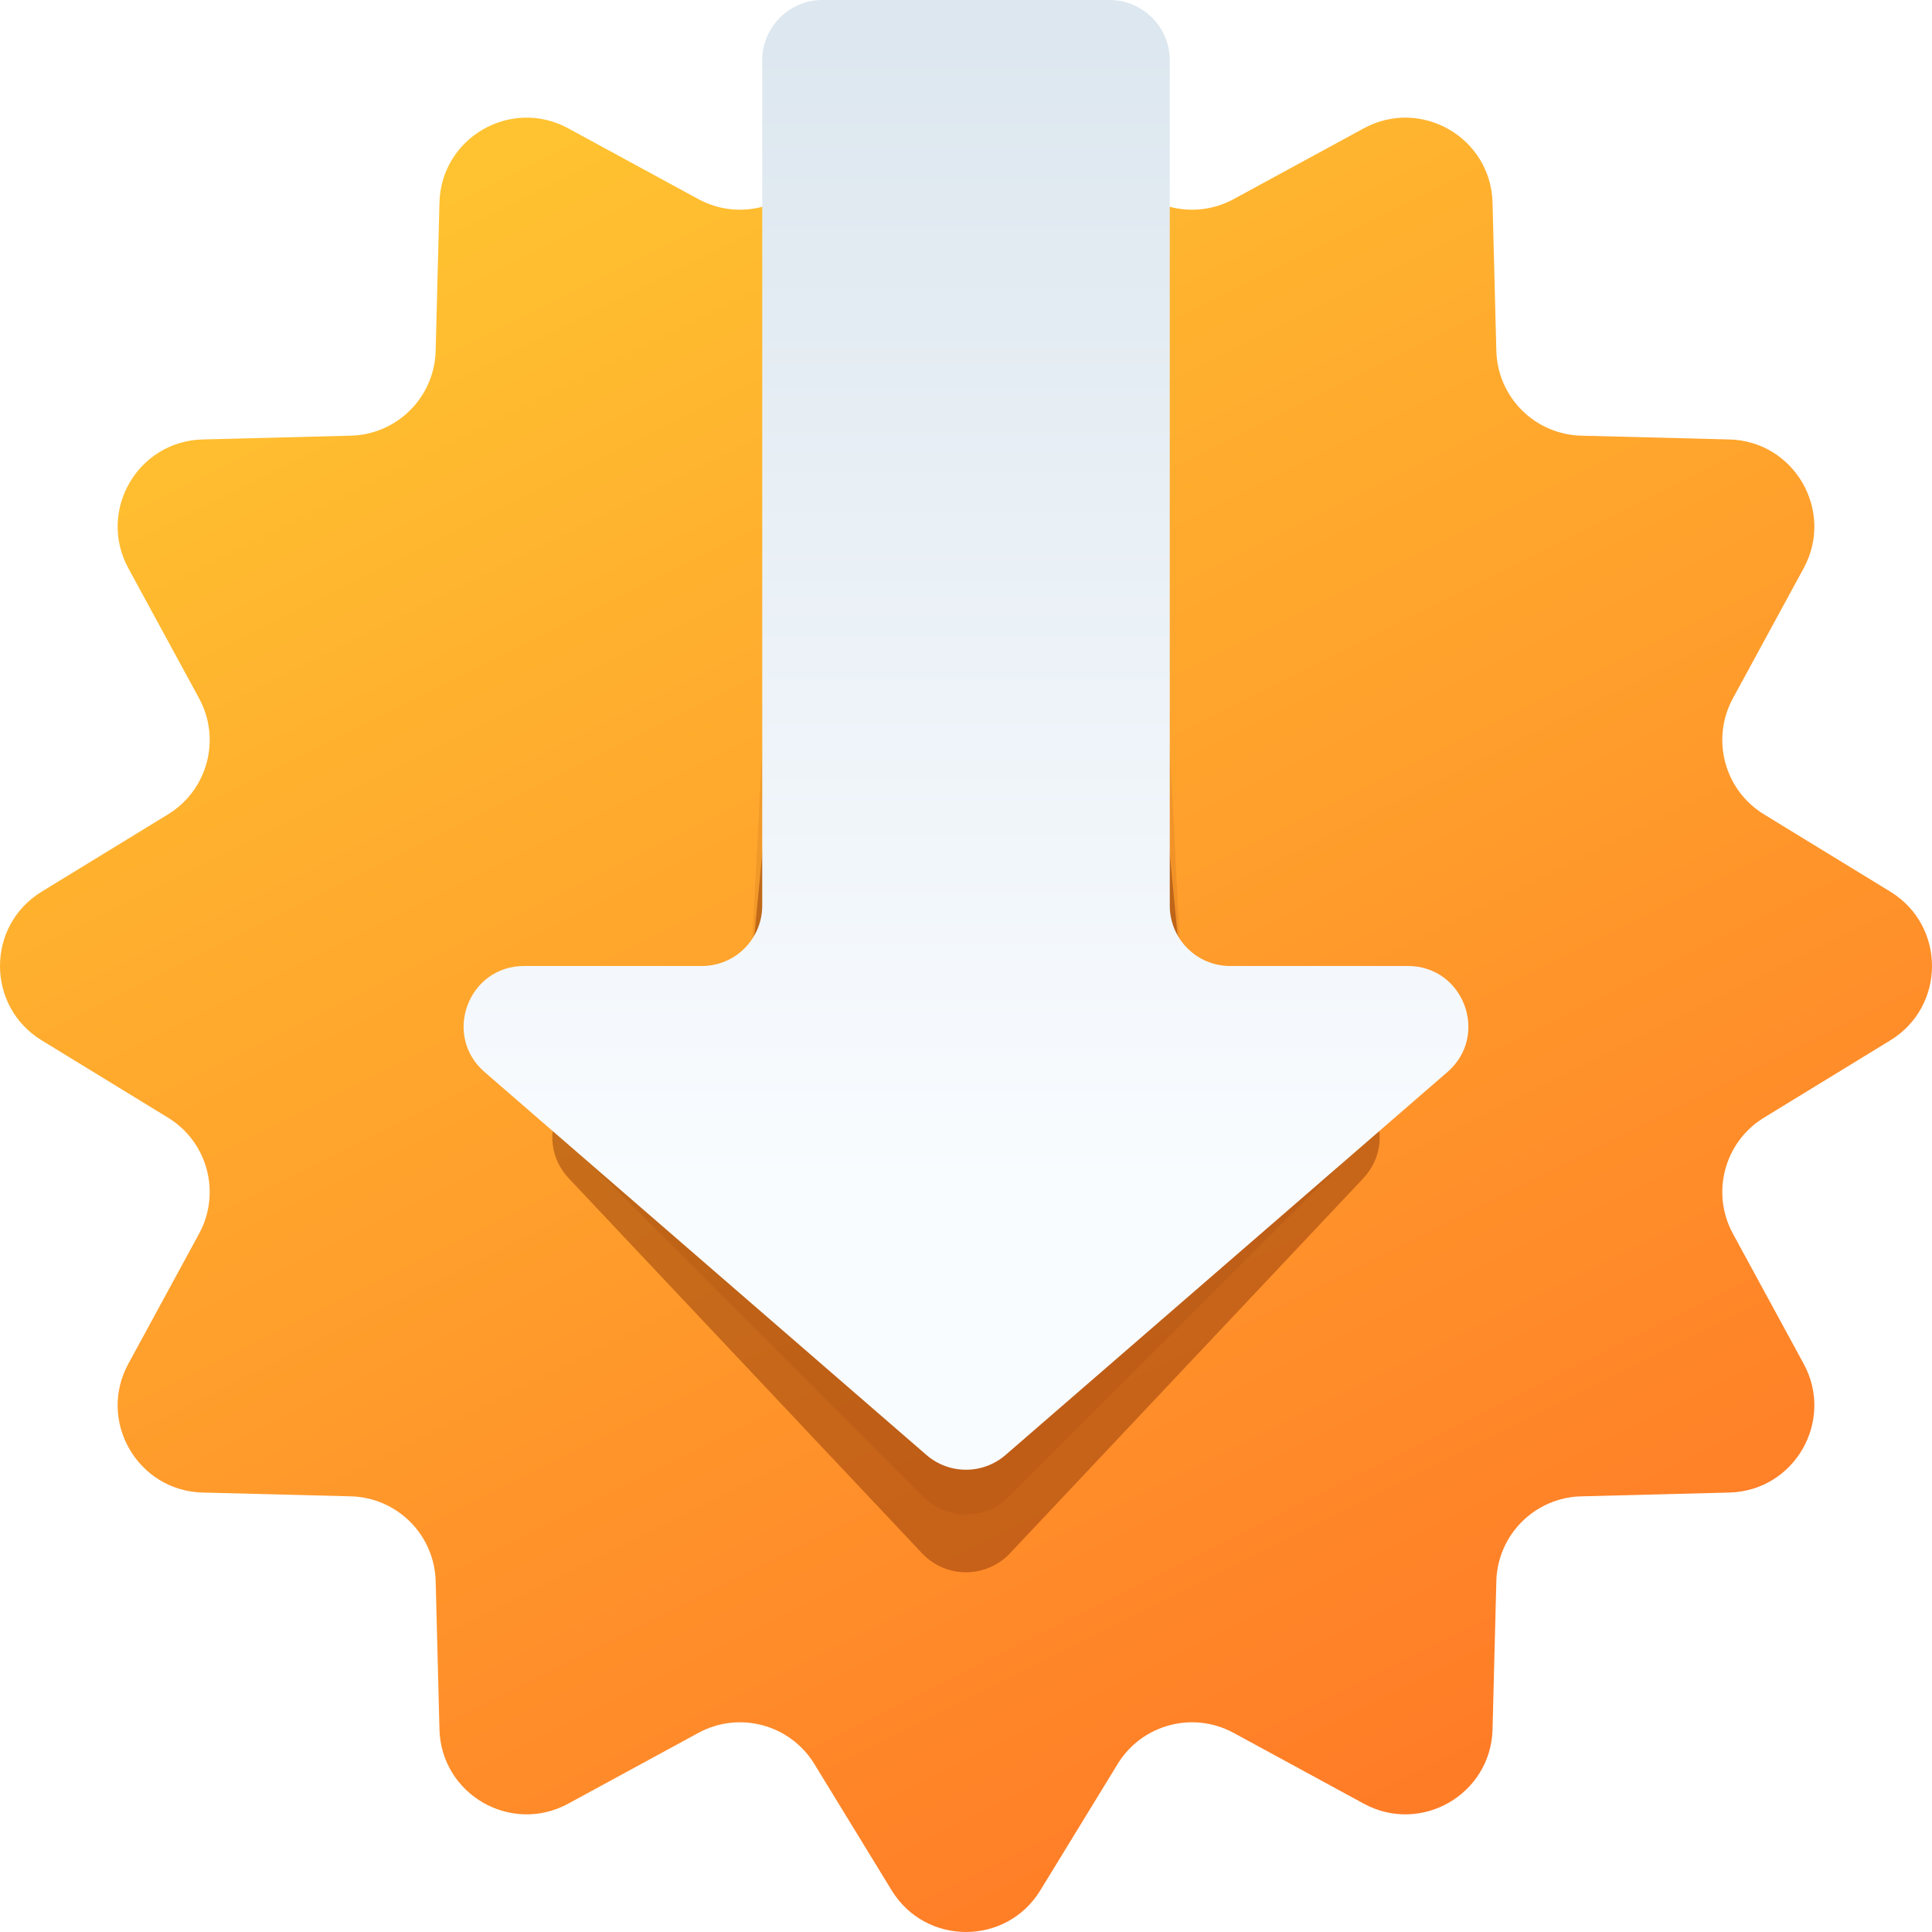 <svg width="256" height="256" viewBox="0 0 256 256" fill="none" xmlns="http://www.w3.org/2000/svg">
<g clip-path="url(#clip0_1_85)">
<path d="M118.15 5.521C122.654 -1.84 133.346 -1.84 137.85 5.521L148.096 22.265C151.306 27.51 158.062 29.32 163.463 26.383L180.709 17.005C188.29 12.882 197.55 18.228 197.77 26.855L198.272 46.479C198.429 52.626 203.374 57.571 209.521 57.728L229.145 58.23C237.772 58.45 243.118 67.71 238.995 75.291L229.617 92.537C226.68 97.938 228.49 104.694 233.735 107.904L250.479 118.15C257.84 122.654 257.84 133.346 250.479 137.85L233.735 148.096C228.49 151.306 226.68 158.062 229.617 163.463L238.995 180.709C243.118 188.29 237.772 197.55 229.145 197.77L209.521 198.272C203.374 198.429 198.429 203.374 198.272 209.521L197.77 229.145C197.55 237.772 188.29 243.118 180.709 238.995L163.463 229.617C158.062 226.68 151.306 228.49 148.096 233.735L137.85 250.479C133.346 257.84 122.654 257.84 118.15 250.479L107.904 233.735C104.694 228.49 97.938 226.68 92.537 229.617L75.291 238.995C67.71 243.118 58.45 237.772 58.23 229.145L57.728 209.521C57.571 203.374 52.626 198.429 46.479 198.272L26.855 197.77C18.228 197.55 12.882 188.29 17.005 180.709L26.383 163.463C29.32 158.062 27.51 151.306 22.265 148.096L5.521 137.85C-1.84 133.346 -1.84 122.654 5.521 118.15L22.265 107.904C27.51 104.694 29.32 97.938 26.383 92.537L17.005 75.291C12.882 67.71 18.228 58.45 26.855 58.23L46.479 57.728C52.626 57.571 57.571 52.626 57.728 46.479L58.23 26.855C58.45 18.228 67.71 12.882 75.291 17.005L92.537 26.383C97.938 29.32 104.694 27.51 107.904 22.265L118.15 5.521Z" fill="url(#paint0_linear_1_85)"/>
<g opacity="0.1" filter="url(#filter0_f_1_85)">
<path d="M151.725 35.588C151.506 31.336 147.994 28 143.736 28H112.265C108.007 28 104.495 31.336 104.276 35.588L99.558 127.079C99.339 131.331 95.827 134.667 91.569 134.667H77.981C70.853 134.667 67.284 143.284 72.324 148.324L122.343 198.343C125.468 201.468 130.533 201.468 133.657 198.343L183.677 148.324C188.717 143.284 185.147 134.667 178.02 134.667H164.432C160.174 134.667 156.662 131.331 156.442 127.079L151.725 35.588Z" fill="#732300"/>
</g>
<g opacity="0.4" filter="url(#filter1_f_1_85)">
<path d="M147.524 35.236C147.131 31.133 143.683 28 139.561 28H116.439C112.317 28 108.869 31.133 108.476 35.236L98.861 135.431C98.468 139.535 95.02 142.667 90.898 142.667H81.2C74.187 142.667 70.568 151.049 75.378 156.153L122.178 205.821C125.336 209.173 130.665 209.173 133.823 205.821L180.623 156.153C185.432 151.049 181.813 142.667 174.8 142.667H165.103C160.98 142.667 157.533 139.535 157.139 135.431L147.524 35.236Z" fill="#732300"/>
</g>
<path d="M155 8C155 3.582 151.418 0 147 0H109C104.582 0 101 3.582 101 8V120C101 124.418 97.418 128 93 128H69.446C62.04 128 58.61 137.195 64.207 142.046L122.761 192.792C125.767 195.398 130.233 195.398 133.239 192.792L191.794 142.046C197.39 137.195 193.96 128 186.554 128H163C158.582 128 155 124.418 155 120V8Z" fill="url(#paint1_linear_1_85)"/>
</g>
<defs>
<filter id="filter0_f_1_85" x="67.298" y="25.334" width="121.405" height="178.02" filterUnits="userSpaceOnUse" color-interpolation-filters="sRGB">
<feFlood flood-opacity="0" result="BackgroundImageFix"/>
<feBlend mode="normal" in="SourceGraphic" in2="BackgroundImageFix" result="shape"/>
<feGaussianBlur stdDeviation="1.333" result="effect1_foregroundBlur_1_85"/>
</filter>
<filter id="filter1_f_1_85" x="57.184" y="12" width="141.632" height="212.335" filterUnits="userSpaceOnUse" color-interpolation-filters="sRGB">
<feFlood flood-opacity="0" result="BackgroundImageFix"/>
<feBlend mode="normal" in="SourceGraphic" in2="BackgroundImageFix" result="shape"/>
<feGaussianBlur stdDeviation="8" result="effect1_foregroundBlur_1_85"/>
</filter>
<linearGradient id="paint0_linear_1_85" x1="-10.577" y1="-10.577" x2="128" y2="266.577" gradientUnits="userSpaceOnUse">
<stop stop-color="#FFD433"/>
<stop offset="1" stop-color="#FF7C27"/>
</linearGradient>
<linearGradient id="paint1_linear_1_85" x1="128" y1="5.333" x2="128" y2="197.333" gradientUnits="userSpaceOnUse">
<stop stop-color="#DDE7EF"/>
<stop offset="0.795" stop-color="#F9FCFF"/>
</linearGradient>
<clipPath id="clip0_1_85">
<rect width="256" height="256" fill="white"/>
</clipPath>
</defs>
</svg>
